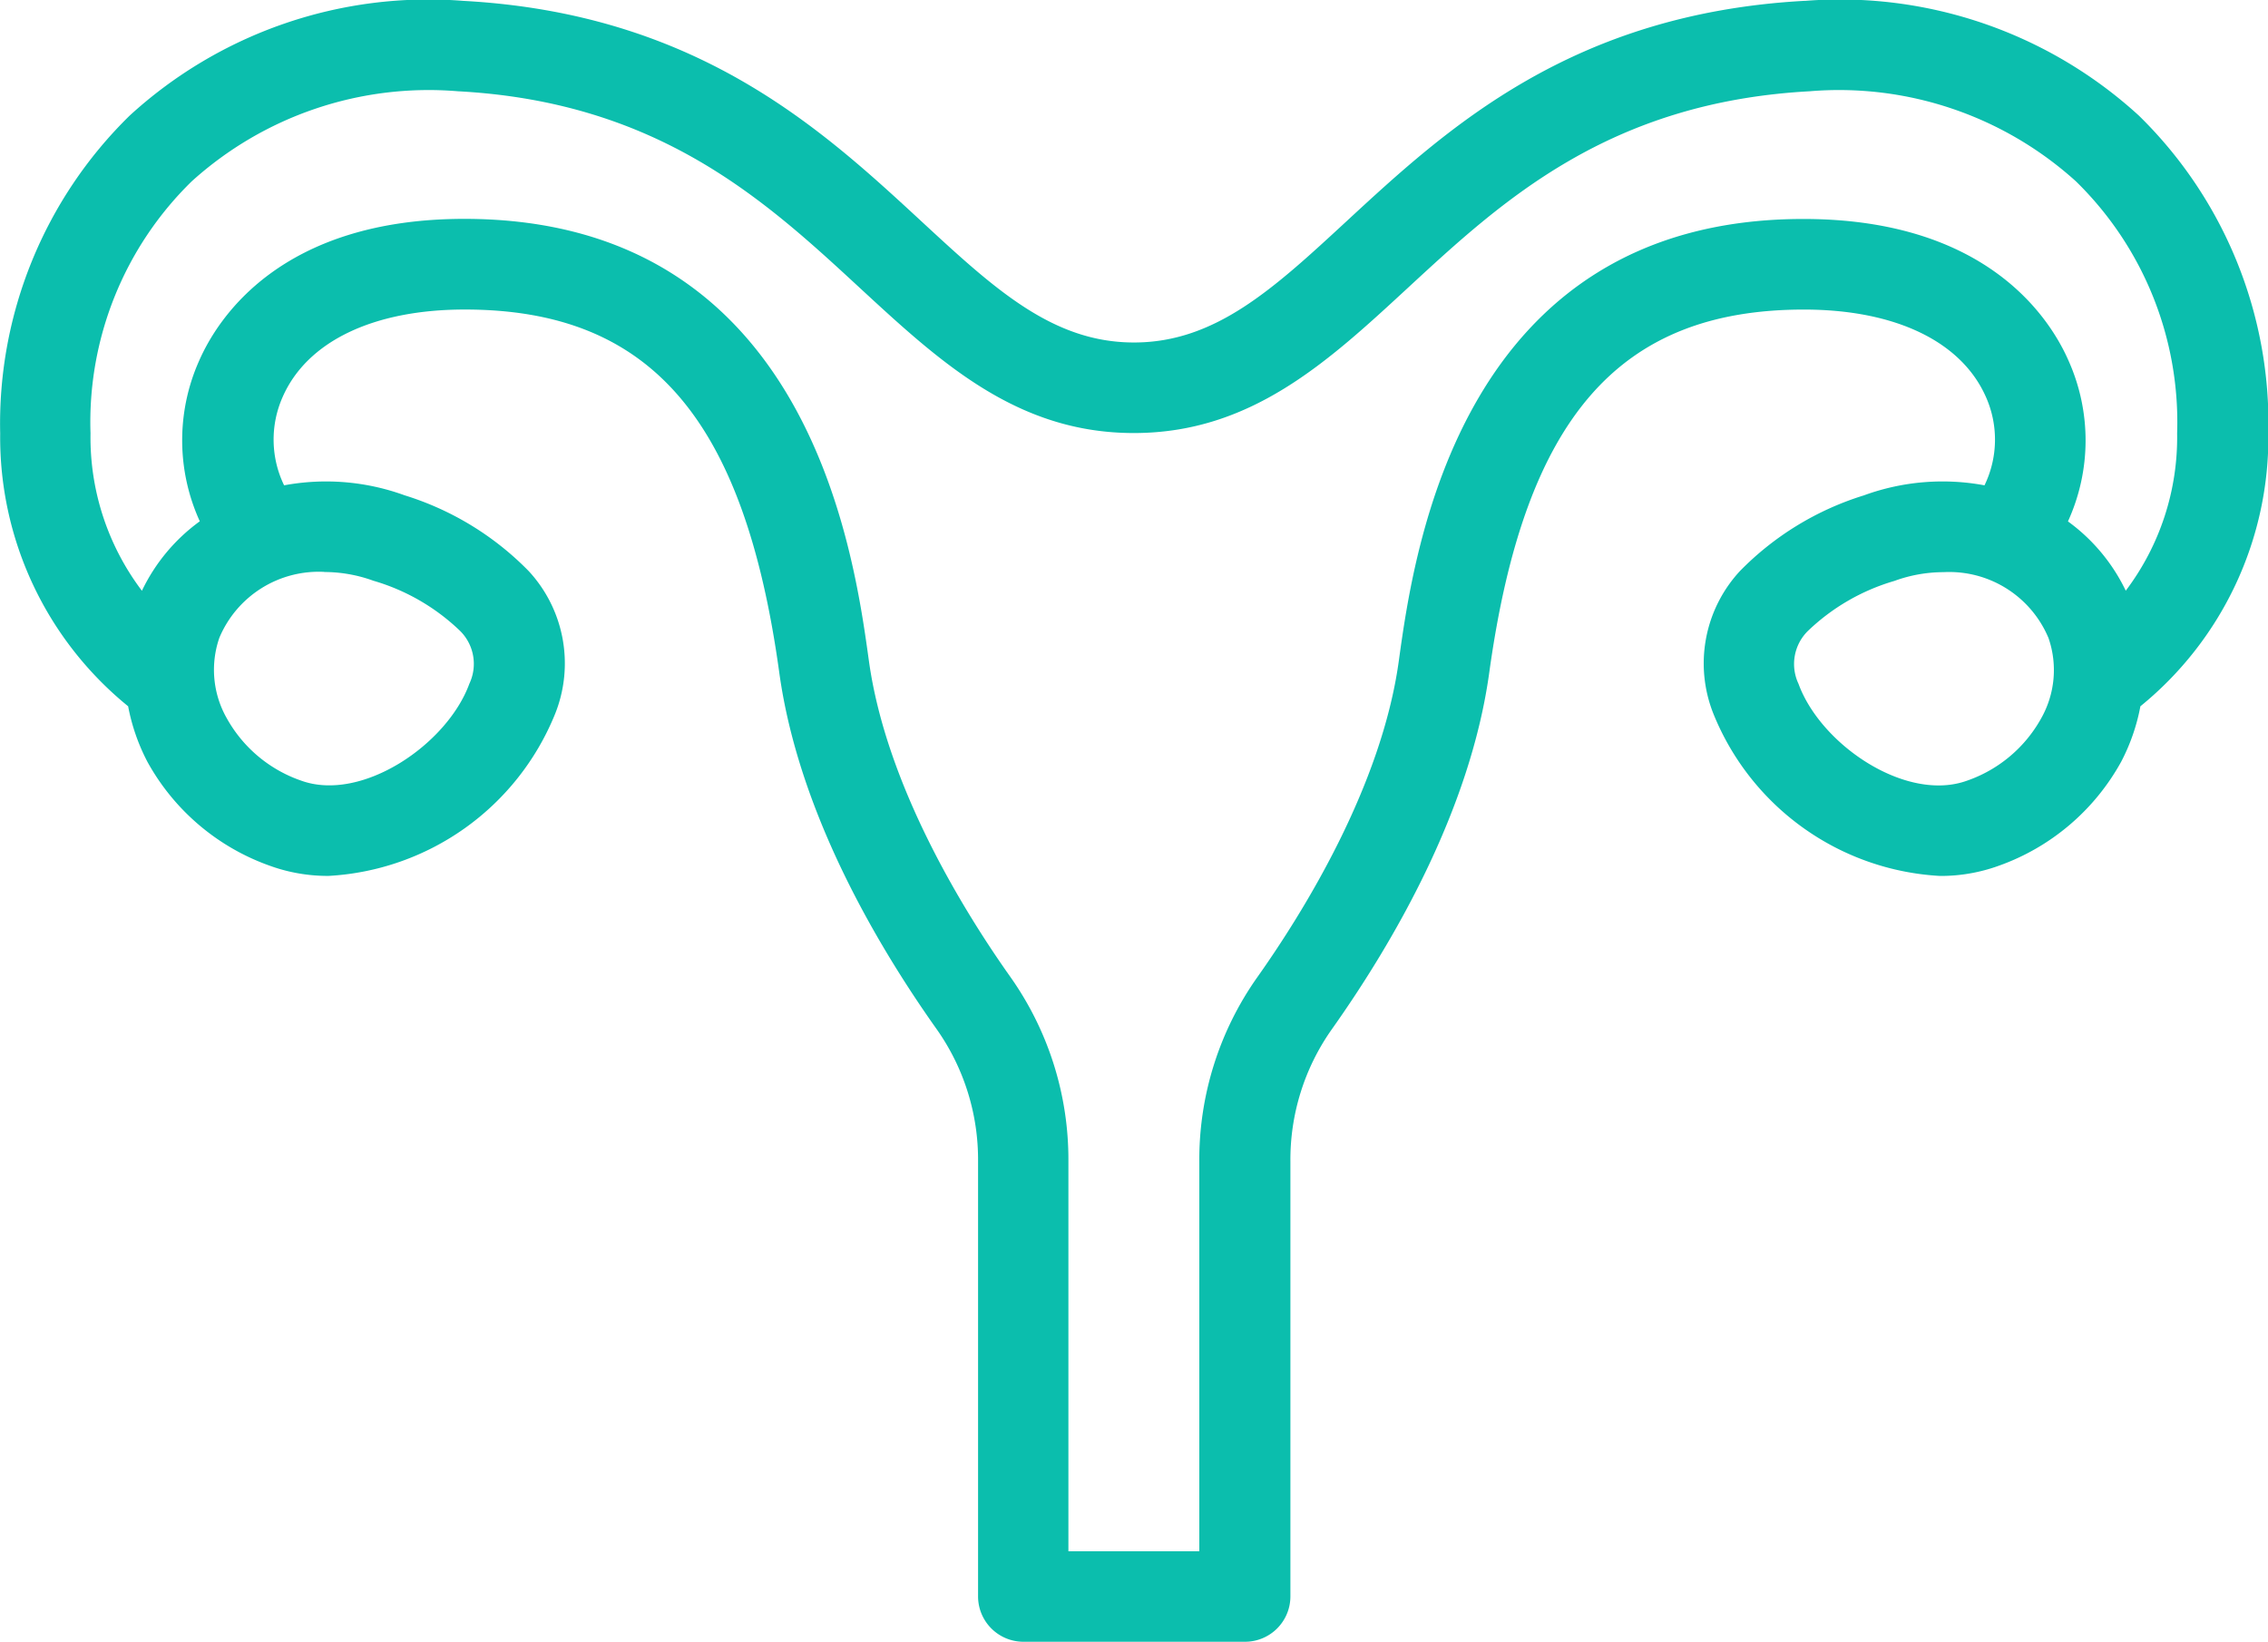<svg xmlns="http://www.w3.org/2000/svg" width="63.24" height="45.785" viewBox="0 0 63.24 45.785">
  <path id="Gynecology" d="M216.769,147.14c-6.509.355-9.983,3.564-12.773,6.142-2.046,1.891-3.661,3.385-5.932,3.385s-3.887-1.493-5.932-3.384c-2.79-2.579-6.263-5.788-12.772-6.142a12.333,12.333,0,0,0-9.3,3.2,12.012,12.012,0,0,0-3.61,8.862,9.661,9.661,0,0,0,3.568,7.608,5.561,5.561,0,0,0,.538,1.549,6.3,6.3,0,0,0,3.419,2.9,4.746,4.746,0,0,0,1.628.281,7.246,7.246,0,0,0,6.313-4.5,3.789,3.789,0,0,0-.729-4,8.249,8.249,0,0,0-3.458-2.112,6.4,6.4,0,0,0-3.362-.279,2.925,2.925,0,0,1-.044-2.456c.677-1.554,2.528-2.446,5.08-2.446,5.165,0,7.789,3.024,8.769,10.11.528,3.857,2.683,7.551,4.4,9.97a6.307,6.307,0,0,1,1.145,3.67v12.133a1.265,1.265,0,0,0,1.265,1.265h6.179a1.265,1.265,0,0,0,1.265-1.265V179.5a6.3,6.3,0,0,1,1.146-3.67c1.716-2.42,3.871-6.114,4.4-9.968.984-7.088,3.608-10.113,8.772-10.113,2.552,0,4.4.892,5.08,2.446a2.925,2.925,0,0,1-.044,2.455,6.391,6.391,0,0,0-3.363.28,8.24,8.24,0,0,0-3.458,2.112,3.789,3.789,0,0,0-.729,4,7.245,7.245,0,0,0,6.313,4.5,4.744,4.744,0,0,0,1.626-.281,6.31,6.31,0,0,0,3.42-2.9,5.522,5.522,0,0,0,.538-1.55,9.664,9.664,0,0,0,3.568-7.608,12.012,12.012,0,0,0-3.61-8.862,12.347,12.347,0,0,0-9.306-3.2Zm-41.28,15.927a4.018,4.018,0,0,1,1.369.244,5.833,5.833,0,0,1,2.424,1.406,1.294,1.294,0,0,1,.251,1.464c-.62,1.7-3.011,3.32-4.7,2.7a3.784,3.784,0,0,1-2.059-1.726,2.733,2.733,0,0,1-.213-2.253,3.005,3.005,0,0,1,2.927-1.838Zm47.865,4.092a3.778,3.778,0,0,1-2.06,1.726c-1.7.615-4.08-1-4.7-2.7a1.294,1.294,0,0,1,.251-1.464,5.846,5.846,0,0,1,2.424-1.406,4,4,0,0,1,1.369-.244,3,3,0,0,1,2.927,1.838,2.733,2.733,0,0,1-.213,2.253Zm2.367-3.566a5.123,5.123,0,0,0-1.614-1.937,5.438,5.438,0,0,0,.023-4.467c-.519-1.192-2.279-3.966-7.4-3.966-9.571,0-10.856,9.254-11.278,12.3-.479,3.525-2.683,7.057-3.953,8.849a8.815,8.815,0,0,0-1.613,5.134v10.867h-3.65V179.5a8.818,8.818,0,0,0-1.612-5.134c-1.27-1.791-3.474-5.323-3.955-8.851-.421-3.041-1.7-12.295-11.276-12.295-5.12,0-6.88,2.774-7.4,3.966a5.44,5.44,0,0,0,.023,4.467,5.119,5.119,0,0,0-1.614,1.937,7.085,7.085,0,0,1-1.433-4.389,9.385,9.385,0,0,1,2.82-7.026,9.849,9.849,0,0,1,7.427-2.513c5.6.3,8.572,3.052,11.194,5.474,2.258,2.085,4.389,4.056,7.65,4.056s5.393-1.97,7.65-4.056c2.622-2.422,5.594-5.169,11.194-5.474a9.846,9.846,0,0,1,7.427,2.513,9.388,9.388,0,0,1,2.82,7.026,7.086,7.086,0,0,1-1.433,4.388Z" transform="translate(-166.445 -147.117)" fill="#0bbead"/>
</svg>
